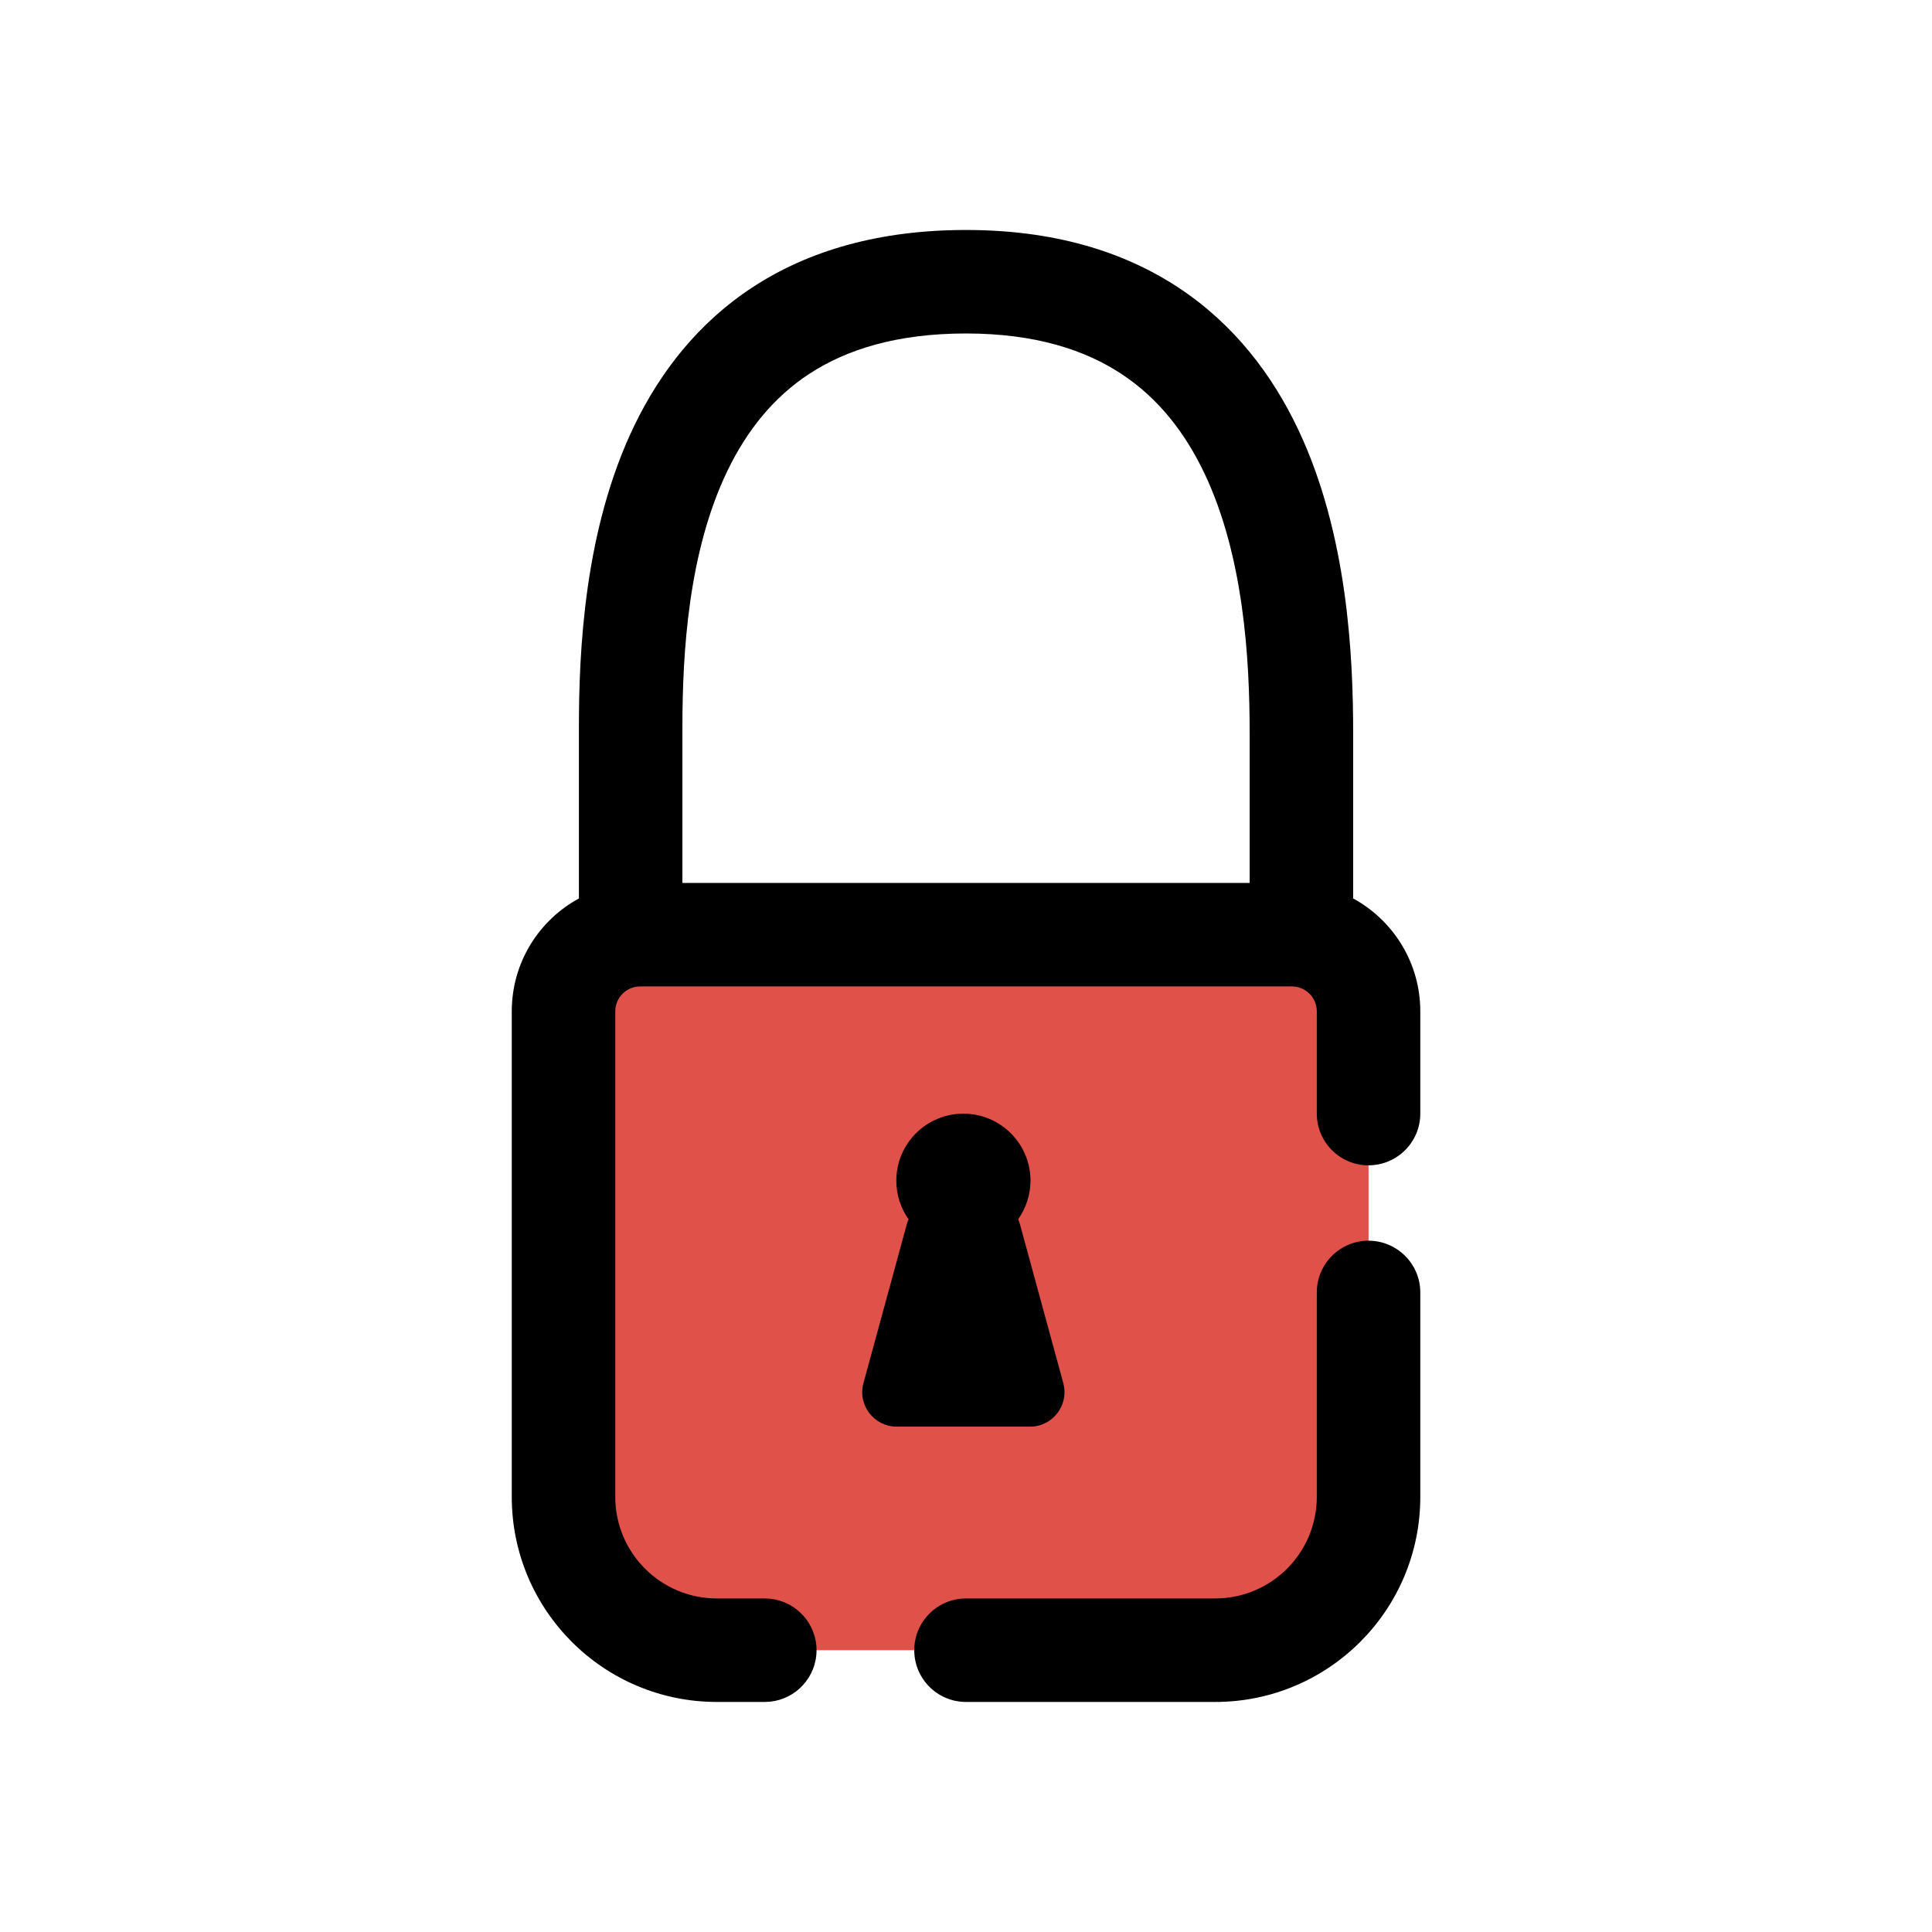 <svg width="28" height="28" viewBox="0 0 28 28" fill="none" xmlns="http://www.w3.org/2000/svg">
<g clip-path="url(#clip0_1424_12742)">
<rect x="8.167" y="13.416" width="11.667" height="10.5" rx="2" fill="#E05149"/>
<path d="M14 3.333C15.259 3.333 16.279 3.638 17.088 4.174C17.893 4.708 18.441 5.439 18.81 6.215C19.535 7.74 19.611 9.524 19.611 10.629V13.021C20.19 13.337 20.584 13.951 20.584 14.657V16.139C20.584 16.553 20.248 16.888 19.834 16.889C19.42 16.889 19.084 16.553 19.084 16.139V14.657C19.084 14.458 18.922 14.296 18.723 14.296H9.278C9.079 14.296 8.917 14.458 8.917 14.657V21.694C8.917 22.507 9.577 23.166 10.39 23.166H11.084L11.16 23.17C11.538 23.208 11.834 23.528 11.834 23.916C11.834 24.304 11.538 24.624 11.16 24.662L11.084 24.666H10.39C8.748 24.666 7.417 23.336 7.417 21.694V14.657C7.417 13.951 7.81 13.336 8.39 13.021V10.542C8.39 9.437 8.466 7.674 9.193 6.168C9.564 5.401 10.112 4.681 10.918 4.156C11.726 3.631 12.744 3.333 14 3.333ZM19.834 17.981C20.248 17.982 20.584 18.318 20.584 18.731V21.694C20.584 23.336 19.253 24.666 17.611 24.666H14C13.586 24.666 13.25 24.33 13.25 23.916C13.25 23.502 13.586 23.166 14 23.166H17.611C18.424 23.166 19.084 22.507 19.084 21.694V18.731C19.084 18.317 19.42 17.981 19.834 17.981ZM13.962 16.14C14.499 16.14 14.934 16.574 14.935 17.111C14.934 17.32 14.867 17.512 14.756 17.67C14.764 17.692 14.774 17.713 14.78 17.736L15.41 20.045C15.496 20.363 15.257 20.676 14.928 20.676H12.996C12.667 20.676 12.427 20.363 12.514 20.045L13.144 17.736C13.15 17.714 13.159 17.692 13.167 17.67C13.056 17.512 12.99 17.319 12.99 17.111C12.99 16.575 13.425 16.14 13.962 16.14ZM14 4.833C12.988 4.833 12.264 5.07 11.735 5.414C11.205 5.759 10.822 6.246 10.544 6.82C9.975 7.997 9.89 9.463 9.89 10.542V12.796H18.111V10.629C18.111 9.55 18.026 8.06 17.455 6.859C17.176 6.272 16.791 5.776 16.26 5.424C15.732 5.074 15.009 4.833 14 4.833Z" fill="black"/>
</g>
<defs>
<clipPath id="clip0_1424_12742">
<rect width="28" height="28" fill="white"/>
</clipPath>
</defs>
</svg>
